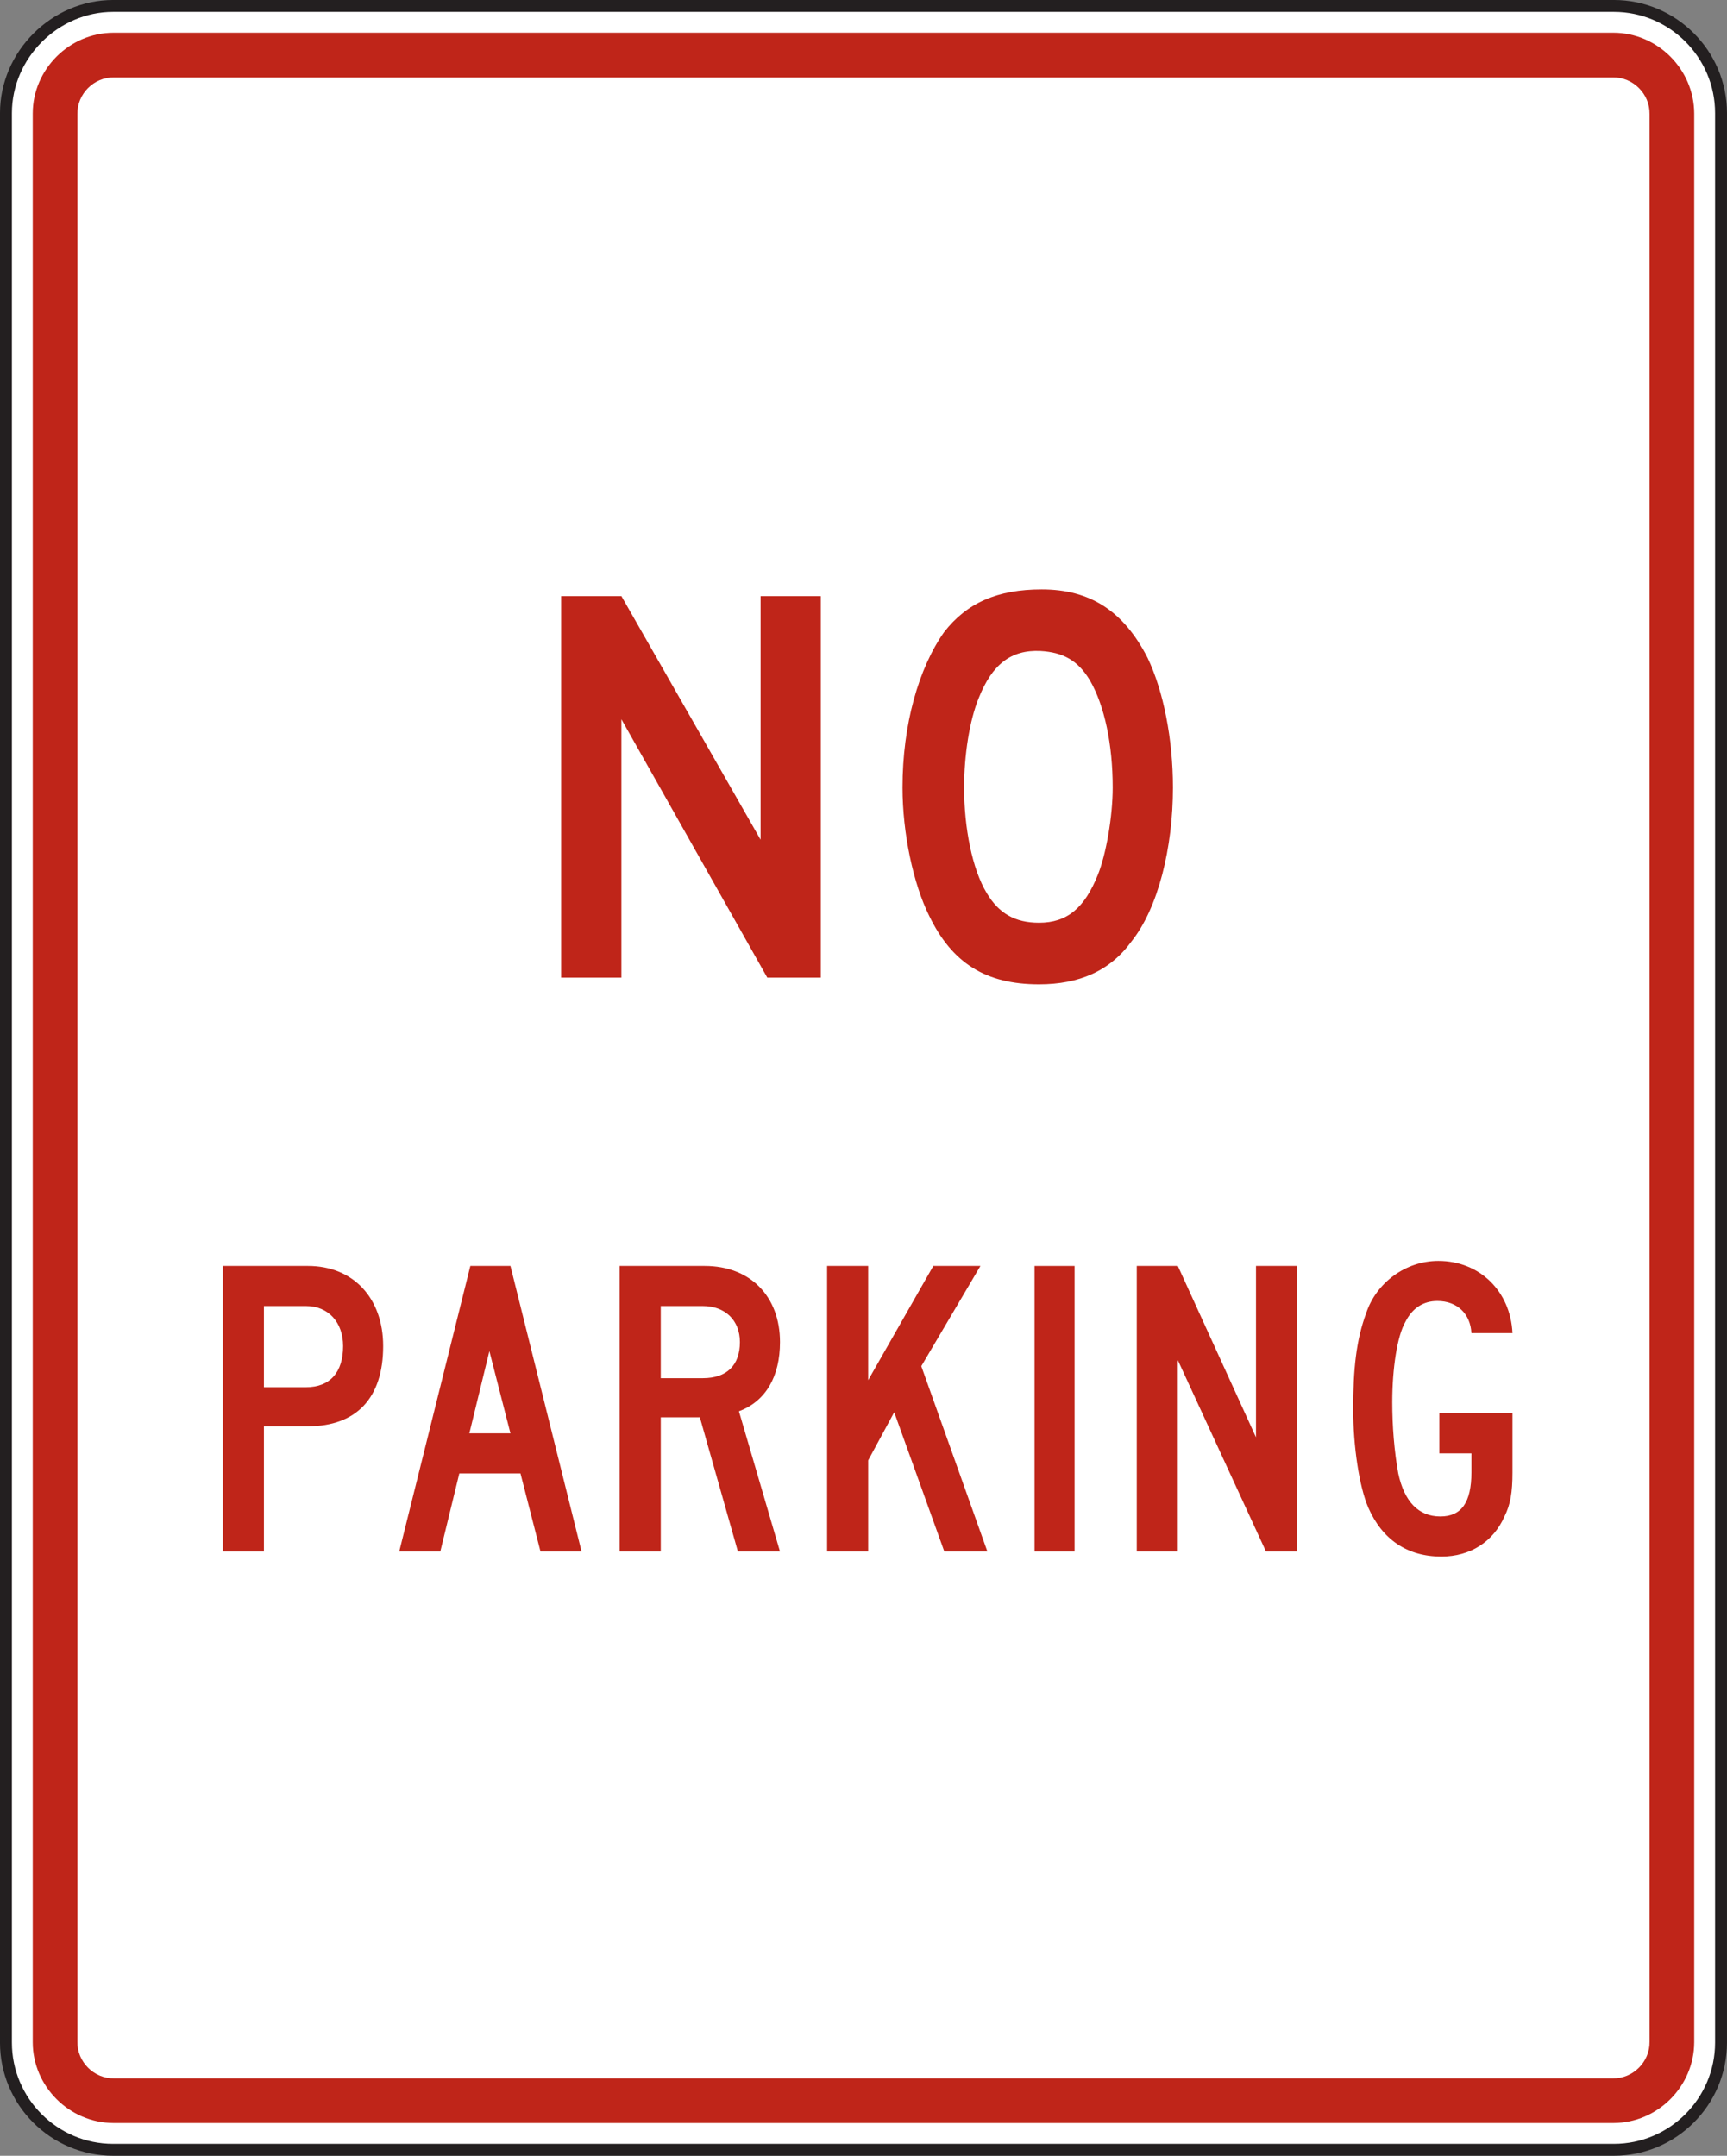 <?xml version="1.0" encoding="UTF-8" standalone="no"?>
<!-- Created with Inkscape (http://www.inkscape.org/) -->

<svg
   xmlns:dc="http://purl.org/dc/elements/1.1/"
   xmlns:cc="http://creativecommons.org/ns#"
   xmlns:rdf="http://www.w3.org/1999/02/22-rdf-syntax-ns#"
   xmlns:svg="http://www.w3.org/2000/svg"
   xmlns="http://www.w3.org/2000/svg"
   xmlns:sodipodi="http://sodipodi.sourceforge.net/DTD/sodipodi-0.dtd"
   xmlns:inkscape="http://www.inkscape.org/namespaces/inkscape"
   width="90.625"
   height="113.125"
   id="svg6830"
   version="1.1"
   inkscape:version="0.48.1 "
   sodipodi:docname="New document 28">
  <rect width="100%" height="100%" fill="#808080" stroke="none"/>
  <defs
     id="defs6832">
    <clipPath
       clipPathUnits="userSpaceOnUse"
       id="clipPath5549">
      <path
         inkscape:connector-curvature="0"
         d="m 26.875,413.909 512.875,0 0,323.941 -512.875,0 0,-323.941 z"
         id="path5551" />
    </clipPath>
  </defs>
  <sodipodi:namedview
     id="base"
     pagecolor="#ffffff"
     bordercolor="#666666"
     borderopacity="1.0"
     inkscape:pageopacity="0.0"
     inkscape:pageshadow="2"
     inkscape:zoom="0.35"
     inkscape:cx="-131.11607"
     inkscape:cy="153.70537"
     inkscape:document-units="px"
     inkscape:current-layer="layer1"
     showgrid="false"
     fit-margin-top="0"
     fit-margin-left="0"
     fit-margin-right="0"
     fit-margin-bottom="0"
     inkscape:window-width="469"
     inkscape:window-height="403"
     inkscape:window-x="125"
     inkscape:window-y="125"
     inkscape:window-maximized="0" />
  <g
     inkscape:label="Layer 1"
     inkscape:groupmode="layer"
     id="layer1"
     transform="translate(-506.116,-572.943)">
    <g
       transform="matrix(1.25,0,0,-1.25,68.499,1464.466)"
       id="g5545">
      <g
         id="g5547"
         clip-path="url(#clipPath5549)">
        <g
           id="g5553"
           transform="translate(354.843,712.969)">
          <path
             inkscape:connector-curvature="0"
             d="m 0,0 63,0 c 2.479,0 4.5,-2.021 4.5,-4.5 l 0,-81 c 0,-2.478 -2.021,-4.5 -4.5,-4.5 l -63,0 c -2.478,0 -4.5,2.022 -4.5,4.5 l 0,81 C -4.5,-2.053 -2.447,0 0,0"
             style="fill:#ffffff;fill-opacity:1;fill-rule:nonzero;stroke:#231f20;stroke-width:0.5;stroke-linecap:butt;stroke-linejoin:miter;stroke-miterlimit:4;stroke-opacity:1;stroke-dasharray:none"
             id="path5555" />
        </g>
        <g
           id="g5557"
           transform="translate(354.857,711.844)">
          <path
             inkscape:connector-curvature="0"
             d="m 0,0 62.972,0 c 1.854,-0.003 3.381,-1.537 3.389,-3.389 l 0,-80.972 c -0.008,-1.855 -1.535,-3.382 -3.389,-3.389 L 0,-87.75 c -1.852,0.007 -3.387,1.534 -3.389,3.389 l 0,80.972 C -3.387,-1.537 -1.852,-0.003 0,0"
             style="fill:#bf2519;fill-opacity:1;fill-rule:evenodd;stroke:none"
             id="path5559" />
        </g>
        <g
           id="g5561"
           transform="translate(354.88,709.969)">
          <path
             inkscape:connector-curvature="0"
             d="m 0,0 62.924,0 c 0.846,0.012 1.553,-0.691 1.539,-1.538 l 0,-80.924 C 64.477,-83.307 63.77,-84.015 62.924,-84 L 0,-84 c -0.846,-0.015 -1.551,0.693 -1.537,1.538 l 0,80.924 C -1.549,-0.691 -0.847,0.012 0,0"
             style="fill:#ffffff;fill-opacity:1;fill-rule:evenodd;stroke:none"
             id="path5563" />
        </g>
        <g
           id="g5565"
           transform="translate(382.305,672.177)">
          <path
             inkscape:connector-curvature="0"
             d="m 0,0 -6.125,10.847 0,-10.847 -2.529,0 0,16.017 2.529,0 5.844,-10.228 0,10.228 2.529,0 L 2.248,0 0,0 z"
             style="fill:#bf2519;fill-opacity:1;fill-rule:evenodd;stroke:none"
             id="path5567" />
        </g>
        <g
           id="g5569"
           transform="translate(399.334,680.158)">
          <path
             inkscape:connector-curvature="0"
             d="m 0,0 c 0,2.023 -0.394,4.046 -1.068,5.451 -1.012,1.968 -2.416,2.866 -4.44,2.866 -1.855,0 -3.146,-0.562 -4.103,-1.798 -1.066,-1.517 -1.742,-3.878 -1.742,-6.519 0,-1.911 0.451,-4.046 1.125,-5.396 0.955,-1.966 2.359,-2.865 4.607,-2.865 1.688,0 2.979,0.562 3.879,1.798 C -0.619,-5.058 0,-2.529 0,0 m -2.529,0 c 0,-1.236 -0.281,-2.81 -0.619,-3.653 -0.561,-1.405 -1.291,-2.023 -2.473,-2.023 -1.012,0 -1.685,0.393 -2.191,1.236 -0.617,1.012 -0.955,2.754 -0.955,4.44 0,1.349 0.224,2.81 0.617,3.765 0.562,1.405 1.35,2.024 2.586,1.967 C -4.609,5.676 -3.99,5.339 -3.484,4.496 -2.867,3.428 -2.529,1.798 -2.529,0"
             style="fill:#bf2519;fill-opacity:1;fill-rule:evenodd;stroke:none"
             id="path5571" />
        </g>
        <g
           id="g5573"
           transform="translate(366.179,656.708)">
          <path
             inkscape:connector-curvature="0"
             d="m 0,0 c 0,2.019 -1.262,3.366 -3.154,3.366 l -3.576,0 0,-11.99 1.724,0 0,5.259 1.852,0 C -1.135,-3.365 0,-2.188 0,0 m -1.682,0 c 0,-1.094 -0.546,-1.725 -1.556,-1.725 l -1.768,0 0,3.408 1.768,0 c 0.926,0 1.556,-0.673 1.556,-1.683"
             style="fill:#bf2519;fill-opacity:1;fill-rule:evenodd;stroke:none"
             id="path5575" />
        </g>
        <g
           id="g5577"
           transform="translate(374.508,648.084)">
          <path
             inkscape:connector-curvature="0"
             d="m 0,0 -2.986,11.99 -1.683,0 L -7.655,0 l 1.724,0 0.799,3.281 2.567,0 L -1.724,0 0,0 z m -2.986,4.964 -1.725,0 0.841,3.45 0.884,-3.45 z"
             style="fill:#bf2519;fill-opacity:1;fill-rule:evenodd;stroke:none"
             id="path5579" />
        </g>
        <g
           id="g5581"
           transform="translate(382.838,648.084)">
          <path
             inkscape:connector-curvature="0"
             d="M 0,0 -1.724,5.89 C -0.59,6.31 0,7.362 0,8.792 0,10.727 -1.262,11.99 -3.156,11.99 l -3.574,0 0,-11.99 1.724,0 0,5.637 1.641,0 L -1.767,0 0,0 z m -1.683,8.792 c 0,-0.967 -0.547,-1.514 -1.557,-1.514 l -1.766,0 0,3.029 1.766,0 c 0.926,0 1.557,-0.589 1.557,-1.515"
             style="fill:#bf2519;fill-opacity:1;fill-rule:evenodd;stroke:none"
             id="path5583" />
        </g>
        <g
           id="g5585"
           transform="translate(389.737,648.084)">
          <path
             inkscape:connector-curvature="0"
             d="m 0,0 -2.104,5.848 -1.094,-2.02 0,-3.828 -1.724,0 0,11.99 1.724,0 0,-4.796 2.735,4.796 1.978,0 L -0.967,7.783 1.808,0 0,0 z"
             style="fill:#bf2519;fill-opacity:1;fill-rule:evenodd;stroke:none"
             id="path5587" />
        </g>
        <path
           inkscape:connector-curvature="0"
           d="m 393.524,660.074 1.681,0 0,-11.99 -1.681,0 0,11.99 z"
           style="fill:#bf2519;fill-opacity:1;fill-rule:evenodd;stroke:none"
           id="path5589" />
        <g
           id="g5591"
           transform="translate(403.241,648.084)">
          <path
             inkscape:connector-curvature="0"
             d="m 0,0 -3.702,8.035 0,-8.035 -1.724,0 0,11.99 1.724,0 3.282,-7.194 0,7.194 1.724,0 L 1.304,0 0,0 z"
             style="fill:#bf2519;fill-opacity:1;fill-rule:evenodd;stroke:none"
             id="path5593" />
        </g>
        <g
           id="g5595"
           transform="translate(413.252,649.557)">
          <path
             inkscape:connector-curvature="0"
             d="m 0,0 c -0.463,-1.052 -1.429,-1.683 -2.65,-1.683 -1.43,0 -2.483,0.715 -3.07,2.061 -0.379,0.884 -0.631,2.567 -0.631,4.123 0,1.683 0.125,2.903 0.547,4.039 0.419,1.262 1.64,2.188 3.029,2.188 1.724,0 3.027,-1.263 3.111,-3.03 l -1.724,0 c -0.041,0.8 -0.588,1.347 -1.43,1.347 -0.59,0 -1.051,-0.295 -1.346,-0.884 -0.338,-0.589 -0.547,-1.935 -0.547,-3.365 0,-1.01 0.084,-2.062 0.252,-2.987 C -4.207,0.631 -3.617,0 -2.691,0 c 0.883,0 1.303,0.589 1.303,1.851 l 0,0.799 -1.346,0 0,1.683 3.07,0 0,-2.482 C 0.336,1.009 0.252,0.504 0,0"
             style="fill:#bf2519;fill-opacity:1;fill-rule:evenodd;stroke:none"
             id="path5597" />
        </g>
      </g>
    </g>
  </g>
</svg>
